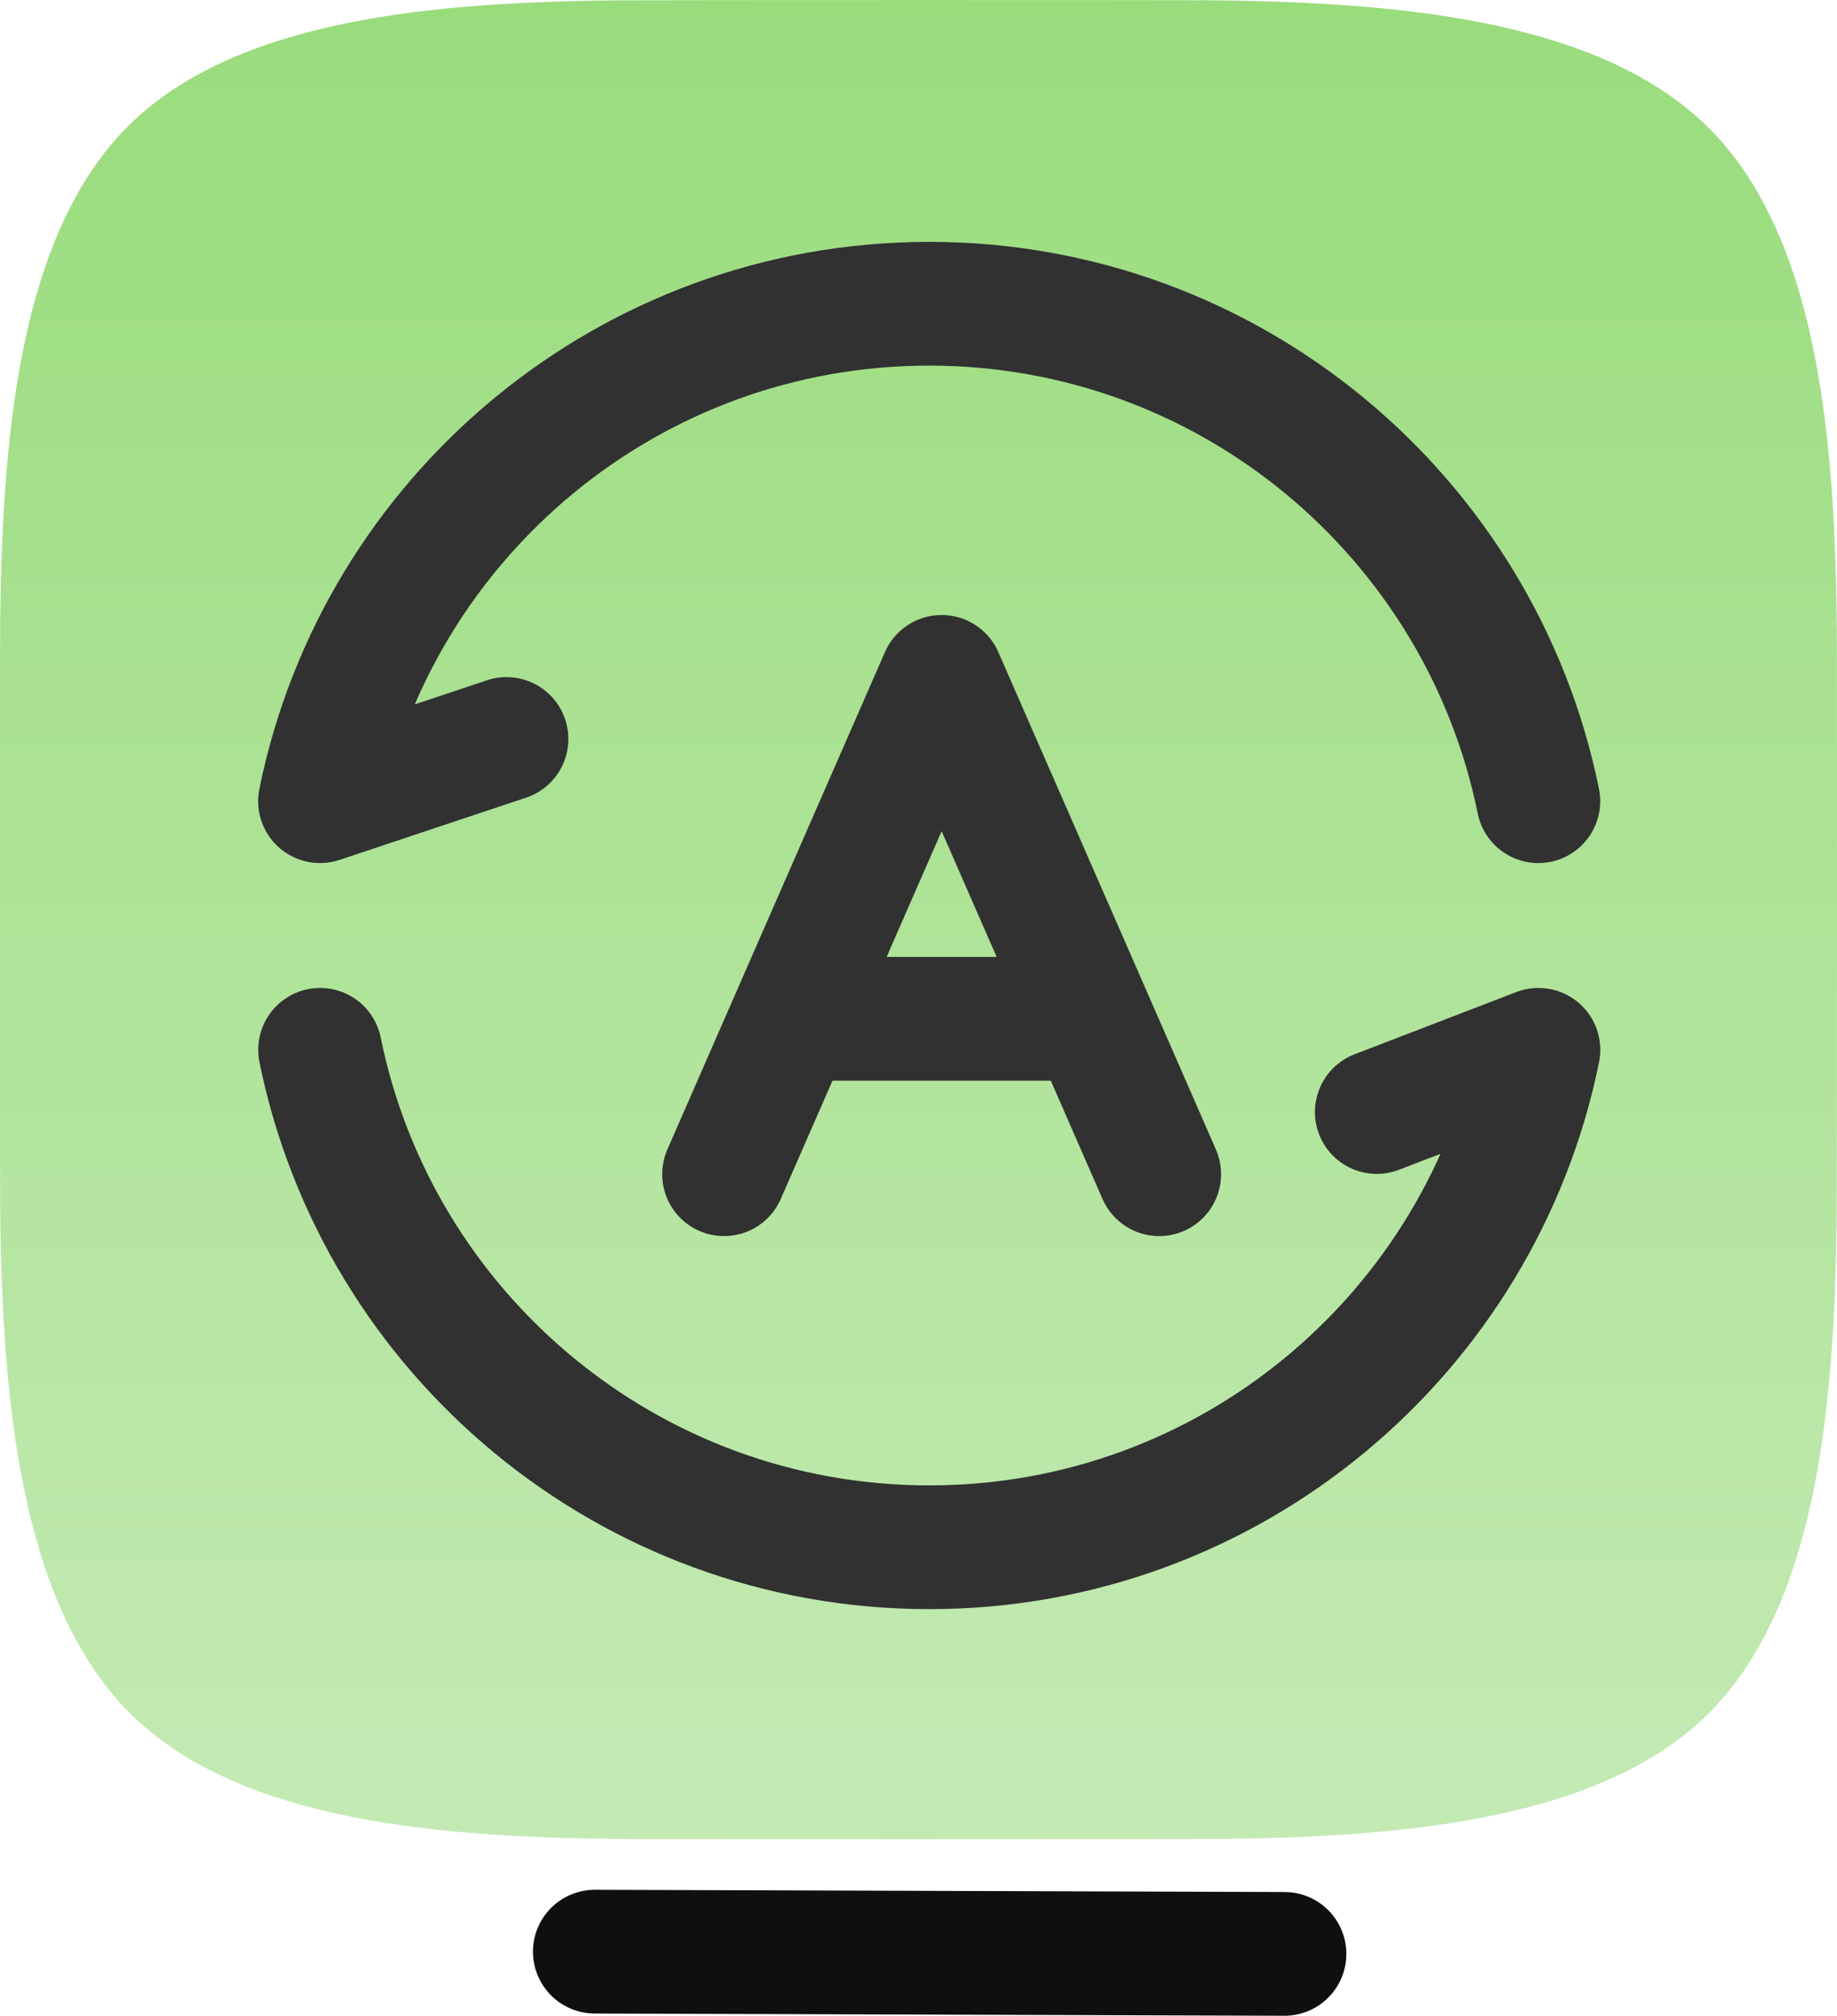<svg version="1.1" xmlns="http://www.w3.org/2000/svg" xmlns:xlink="http://www.w3.org/1999/xlink" width="22.273" height="24.435" viewBox="0,0,22.273,24.435"><defs><linearGradient x1="252.44" y1="195.306" x2="252.44" y2="217.602" gradientUnits="userSpaceOnUse" id="color-1"><stop offset="0" stop-color="#99dc7c"/><stop offset="1" stop-color="#c4eab4"/></linearGradient></defs><g transform="translate(-241.303,-195.306)"><g stroke-miterlimit="10"><path d="M248.515,218.964l8.362,0.027" fill="none" stroke="#0e100e" stroke-width="1.5" stroke-linecap="round" stroke-linejoin="miter"/><path d="M255.862,195.308c2.211,0.019 4.793,0.183 6.164,1.554c1.356,1.356 1.526,3.892 1.548,6.086c0.003,0.31 0.003,6.795 -0.002,7.154c-0.028,2.165 -0.219,4.64 -1.546,5.967c-1.312,1.312 -3.735,1.501 -5.879,1.529c-0.384,0.005 -6.879,0.005 -7.181,0.002c-2.195,-0.017 -4.731,-0.171 -6.092,-1.531c-1.346,-1.346 -1.541,-3.873 -1.569,-6.06c-0.004,-0.327 -0.005,-6.875 0.001,-7.251c0.03,-2.154 0.228,-4.602 1.546,-5.919c1.322,-1.322 3.769,-1.504 5.925,-1.529c0.368,-0.004 6.8,-0.004 7.085,-0.001z" fill="url(#color-1)" stroke="none" stroke-width="0.474" stroke-linecap="butt" stroke-linejoin="miter"/><path d="M250.082,209.54l0.824,-1.884M255.358,209.54l-0.824,-1.884M250.906,207.656l1.814,-4.145l1.814,4.145M250.906,207.656h3.627" fill="none" stroke="#313131" stroke-width="1.5" stroke-linecap="round" stroke-linejoin="round"/><path d="M247.444,204.264l-2.261,0.754c0.698,-3.44 3.74,-6.03 7.386,-6.03c3.646,0 6.688,2.589 7.386,6.03" fill="none" stroke="#313131" stroke-width="1.5" stroke-linecap="round" stroke-linejoin="round"/><path d="M257.996,208.786l1.96,-0.754c-0.698,3.44 -3.74,6.03 -7.386,6.03c-3.646,0 -6.688,-2.589 -7.386,-6.03" fill="none" stroke="#313131" stroke-width="1.5" stroke-linecap="round" stroke-linejoin="round"/></g></g></svg>
